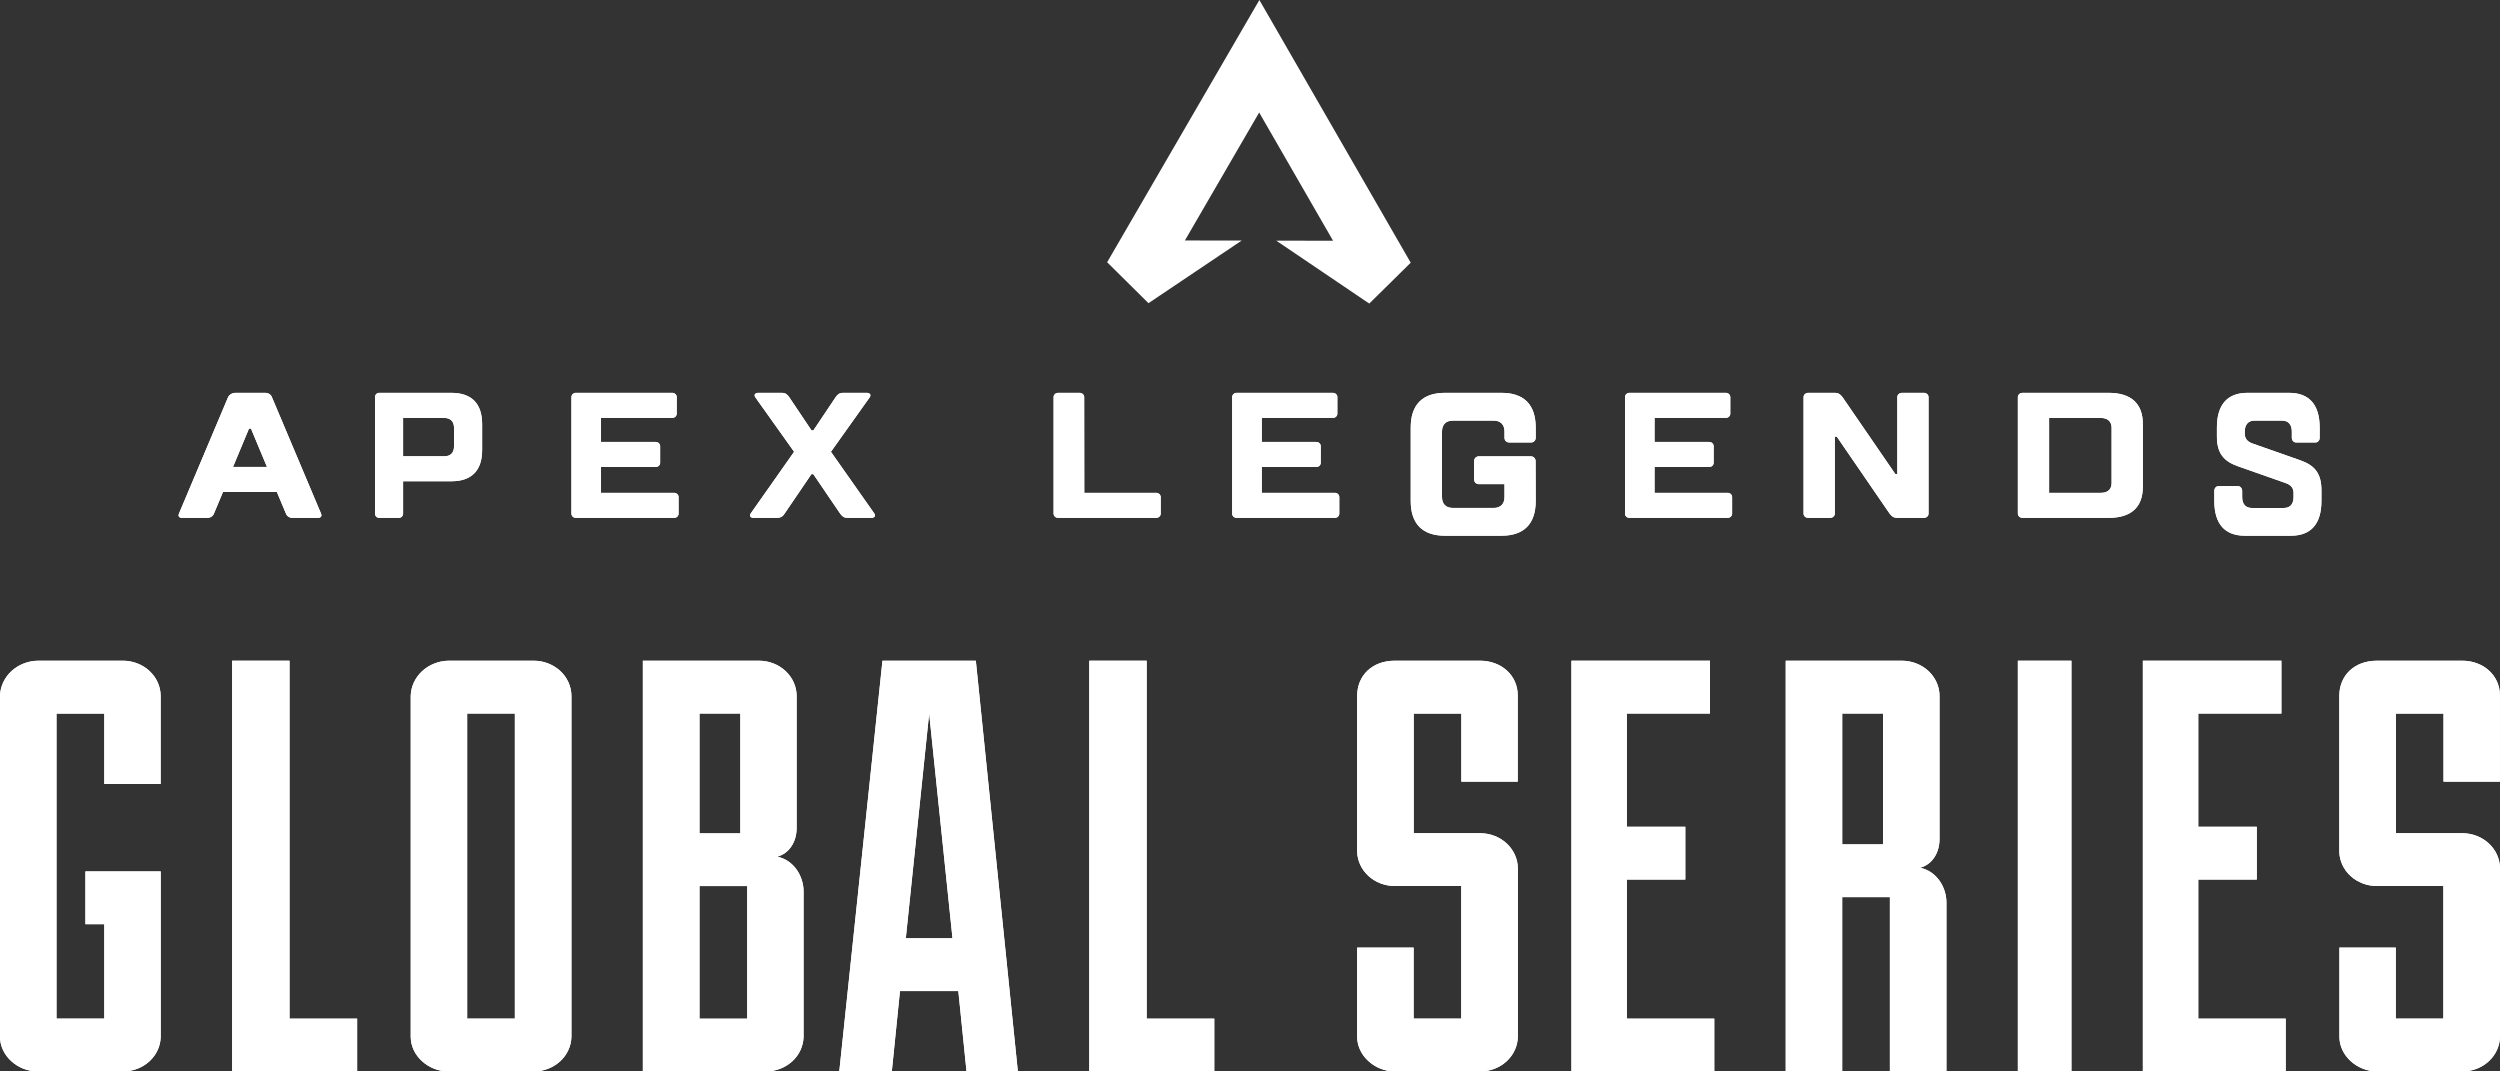 <svg width="84" height="36" viewBox="0 0 84 36" fill="none" xmlns="http://www.w3.org/2000/svg">
<rect x="0" y="0" width="84" height="36" fill="#333333" stroke="none"/>
<path fill-rule="evenodd" clip-rule="evenodd" d="M8.971 15.69L8.433 14.401H8.366L7.829 15.69H8.971ZM7.493 16.53L7.191 17.25C7.177 17.295 7.146 17.335 7.103 17.362C7.06 17.389 7.008 17.402 6.956 17.4H6.116C6.016 17.4 5.975 17.34 6.016 17.25L7.661 13.351C7.683 13.304 7.72 13.264 7.768 13.237C7.816 13.21 7.873 13.197 7.93 13.201H8.904C8.956 13.198 9.008 13.211 9.051 13.239C9.094 13.266 9.125 13.306 9.139 13.351L10.784 17.25C10.825 17.34 10.784 17.4 10.684 17.4H9.844C9.791 17.403 9.738 17.39 9.694 17.363C9.651 17.336 9.619 17.296 9.605 17.25L9.302 16.53H7.493Z" fill="white"/>
<path fill-rule="evenodd" clip-rule="evenodd" d="M13.544 14.04V15.331H14.931C15.141 15.331 15.255 15.21 15.255 15.001V14.374C15.255 14.164 15.137 14.043 14.931 14.043L13.544 14.04ZM13.544 16.17V17.25C13.545 17.27 13.542 17.29 13.534 17.309C13.527 17.328 13.517 17.345 13.503 17.359C13.489 17.373 13.472 17.384 13.454 17.391C13.435 17.398 13.415 17.401 13.396 17.4H12.747C12.727 17.401 12.708 17.398 12.69 17.391C12.671 17.384 12.655 17.372 12.641 17.358C12.627 17.344 12.616 17.327 12.609 17.309C12.602 17.29 12.599 17.27 12.6 17.25V13.351C12.599 13.331 12.602 13.311 12.609 13.292C12.616 13.273 12.627 13.256 12.64 13.242C12.654 13.228 12.671 13.217 12.689 13.21C12.708 13.203 12.727 13.199 12.747 13.2H15.167C15.845 13.2 16.2 13.561 16.2 14.251V15.12C16.2 15.811 15.845 16.17 15.167 16.17H13.544Z" fill="white"/>
<path fill-rule="evenodd" clip-rule="evenodd" d="M20.194 16.56H22.645C22.665 16.559 22.686 16.562 22.705 16.569C22.725 16.576 22.742 16.587 22.757 16.602C22.772 16.616 22.783 16.633 22.791 16.651C22.798 16.67 22.801 16.69 22.8 16.71V17.25C22.801 17.27 22.798 17.29 22.79 17.309C22.783 17.328 22.771 17.345 22.757 17.359C22.742 17.373 22.724 17.384 22.705 17.391C22.686 17.398 22.665 17.401 22.645 17.4H19.356C19.335 17.401 19.315 17.398 19.295 17.391C19.276 17.384 19.258 17.373 19.244 17.359C19.229 17.345 19.218 17.328 19.21 17.309C19.203 17.29 19.199 17.27 19.2 17.25V13.351C19.199 13.331 19.203 13.311 19.21 13.292C19.217 13.273 19.229 13.256 19.243 13.242C19.258 13.228 19.276 13.217 19.295 13.21C19.314 13.202 19.335 13.199 19.356 13.2H22.583C22.603 13.199 22.624 13.202 22.643 13.21C22.663 13.217 22.68 13.228 22.695 13.242C22.71 13.256 22.721 13.273 22.729 13.292C22.736 13.311 22.739 13.331 22.738 13.351V13.891C22.739 13.911 22.736 13.931 22.728 13.949C22.721 13.968 22.709 13.985 22.695 13.999C22.68 14.013 22.663 14.024 22.643 14.031C22.624 14.038 22.603 14.041 22.583 14.04H20.194V14.85H22.026C22.046 14.849 22.067 14.852 22.086 14.859C22.106 14.867 22.123 14.878 22.138 14.892C22.153 14.906 22.164 14.923 22.172 14.942C22.179 14.96 22.182 14.981 22.181 15.001V15.541C22.182 15.561 22.179 15.581 22.171 15.599C22.164 15.618 22.152 15.635 22.138 15.649C22.123 15.663 22.105 15.674 22.086 15.681C22.067 15.688 22.046 15.691 22.026 15.69H20.194V16.56Z" fill="white"/>
<path fill-rule="evenodd" clip-rule="evenodd" d="M27.33 14.461L28.074 13.351C28.136 13.261 28.198 13.2 28.322 13.2H29.127C29.221 13.2 29.283 13.261 29.221 13.351L27.919 15.18L29.375 17.251C29.437 17.34 29.375 17.4 29.283 17.4H28.473C28.349 17.4 28.288 17.34 28.225 17.251L27.326 15.93H27.265L26.366 17.251C26.343 17.295 26.308 17.333 26.264 17.36C26.22 17.386 26.169 17.4 26.118 17.4H25.318C25.225 17.4 25.163 17.34 25.225 17.251L26.682 15.18L25.38 13.351C25.318 13.261 25.38 13.2 25.473 13.2H26.275C26.398 13.2 26.46 13.261 26.522 13.351L27.266 14.461H27.33Z" fill="white"/>
<path fill-rule="evenodd" clip-rule="evenodd" d="M36.432 16.56H38.84C38.861 16.559 38.883 16.562 38.903 16.569C38.923 16.577 38.941 16.588 38.956 16.602C38.971 16.616 38.983 16.633 38.99 16.652C38.998 16.67 39.001 16.69 39 16.71V17.25C39.001 17.27 38.998 17.29 38.99 17.309C38.983 17.328 38.971 17.344 38.956 17.358C38.941 17.373 38.922 17.384 38.903 17.391C38.883 17.398 38.861 17.401 38.84 17.4H35.561C35.539 17.401 35.518 17.398 35.498 17.391C35.478 17.384 35.46 17.373 35.445 17.358C35.43 17.344 35.418 17.328 35.411 17.309C35.403 17.29 35.4 17.27 35.401 17.25V13.351C35.399 13.331 35.403 13.311 35.41 13.292C35.418 13.273 35.43 13.256 35.445 13.242C35.46 13.228 35.478 13.217 35.498 13.21C35.518 13.203 35.539 13.199 35.561 13.2H36.268C36.289 13.199 36.311 13.202 36.331 13.21C36.351 13.217 36.369 13.228 36.384 13.242C36.399 13.256 36.411 13.273 36.419 13.292C36.426 13.311 36.43 13.331 36.429 13.351L36.432 16.56Z" fill="white"/>
<path fill-rule="evenodd" clip-rule="evenodd" d="M42.396 16.56H44.845C44.865 16.559 44.886 16.562 44.906 16.569C44.925 16.576 44.943 16.587 44.957 16.602C44.972 16.616 44.983 16.633 44.991 16.651C44.998 16.67 45.001 16.69 45 16.71V17.25C45.001 17.27 44.998 17.29 44.99 17.309C44.983 17.328 44.972 17.345 44.957 17.359C44.942 17.373 44.925 17.384 44.905 17.391C44.886 17.398 44.865 17.401 44.845 17.4H41.556C41.535 17.401 41.515 17.398 41.495 17.391C41.476 17.384 41.459 17.373 41.444 17.359C41.429 17.345 41.418 17.328 41.41 17.309C41.403 17.29 41.4 17.27 41.401 17.25V13.351C41.4 13.331 41.403 13.311 41.41 13.292C41.417 13.273 41.429 13.256 41.444 13.242C41.458 13.228 41.476 13.217 41.495 13.21C41.514 13.202 41.535 13.199 41.556 13.2H44.78C44.801 13.199 44.821 13.202 44.841 13.21C44.86 13.217 44.878 13.228 44.892 13.242C44.907 13.256 44.919 13.273 44.926 13.292C44.933 13.311 44.937 13.331 44.935 13.351V13.891C44.936 13.911 44.933 13.931 44.926 13.949C44.918 13.968 44.907 13.985 44.892 13.999C44.877 14.013 44.86 14.024 44.841 14.031C44.821 14.038 44.801 14.041 44.78 14.04H42.396V14.85H44.222C44.243 14.849 44.263 14.852 44.283 14.859C44.302 14.867 44.32 14.878 44.334 14.892C44.349 14.906 44.361 14.923 44.368 14.942C44.375 14.96 44.379 14.981 44.377 15.001V15.541C44.378 15.561 44.375 15.581 44.368 15.599C44.36 15.618 44.349 15.635 44.334 15.649C44.319 15.663 44.302 15.674 44.283 15.681C44.263 15.688 44.243 15.691 44.222 15.69H42.396V16.56Z" fill="white"/>
<path fill-rule="evenodd" clip-rule="evenodd" d="M51.6 16.833C51.6 17.6 51.207 18 50.452 18H48.549C47.795 18 47.4 17.6 47.4 16.833V14.367C47.4 13.6 47.795 13.2 48.549 13.2H50.452C51.207 13.2 51.6 13.6 51.6 14.367V14.7C51.601 14.722 51.598 14.745 51.59 14.765C51.582 14.786 51.57 14.805 51.555 14.821C51.54 14.836 51.521 14.849 51.501 14.857C51.48 14.865 51.458 14.868 51.437 14.867H50.714C50.692 14.868 50.67 14.865 50.65 14.857C50.63 14.849 50.611 14.836 50.596 14.821C50.58 14.805 50.568 14.786 50.56 14.765C50.553 14.745 50.549 14.722 50.551 14.7V14.5C50.551 14.267 50.419 14.133 50.19 14.133H48.812C48.582 14.133 48.451 14.267 48.451 14.5V16.701C48.451 16.933 48.582 17.067 48.812 17.067H50.19C50.419 17.067 50.551 16.933 50.551 16.701V16.267H49.694C49.672 16.268 49.65 16.264 49.63 16.256C49.609 16.248 49.591 16.236 49.575 16.221C49.56 16.205 49.548 16.186 49.54 16.165C49.532 16.145 49.529 16.123 49.53 16.101V15.501C49.529 15.478 49.532 15.456 49.54 15.435C49.548 15.415 49.56 15.396 49.575 15.38C49.59 15.364 49.609 15.352 49.629 15.344C49.65 15.336 49.672 15.332 49.694 15.333H51.433C51.455 15.332 51.476 15.336 51.497 15.344C51.517 15.352 51.536 15.364 51.551 15.38C51.566 15.396 51.578 15.415 51.586 15.435C51.594 15.456 51.597 15.478 51.596 15.501L51.6 16.833Z" fill="white"/>
<path fill-rule="evenodd" clip-rule="evenodd" d="M55.593 16.56H58.045C58.065 16.559 58.086 16.562 58.105 16.569C58.125 16.577 58.142 16.588 58.157 16.602C58.171 16.616 58.183 16.633 58.19 16.652C58.197 16.67 58.2 16.69 58.199 16.71V17.25C58.2 17.27 58.197 17.29 58.19 17.309C58.182 17.327 58.171 17.344 58.156 17.358C58.142 17.372 58.124 17.384 58.105 17.391C58.086 17.398 58.065 17.401 58.045 17.4H54.755C54.735 17.401 54.714 17.398 54.695 17.391C54.675 17.384 54.658 17.373 54.643 17.359C54.628 17.345 54.617 17.328 54.609 17.309C54.602 17.29 54.599 17.27 54.6 17.25V13.351C54.599 13.331 54.602 13.311 54.609 13.292C54.617 13.273 54.628 13.256 54.643 13.242C54.657 13.228 54.675 13.217 54.694 13.21C54.714 13.202 54.735 13.199 54.755 13.2H57.983C58.003 13.199 58.024 13.203 58.043 13.21C58.063 13.217 58.08 13.228 58.095 13.242C58.109 13.256 58.121 13.273 58.128 13.292C58.135 13.311 58.139 13.331 58.138 13.351V13.891C58.139 13.911 58.135 13.931 58.128 13.949C58.12 13.968 58.109 13.985 58.094 13.999C58.08 14.013 58.062 14.024 58.043 14.031C58.024 14.038 58.003 14.041 57.983 14.04H55.593V14.85H57.424C57.445 14.849 57.465 14.852 57.485 14.86C57.504 14.867 57.522 14.878 57.536 14.892C57.551 14.906 57.562 14.923 57.569 14.942C57.577 14.961 57.58 14.981 57.579 15.001V15.541C57.58 15.56 57.577 15.581 57.569 15.599C57.562 15.618 57.55 15.635 57.536 15.649C57.521 15.663 57.504 15.674 57.484 15.681C57.465 15.688 57.445 15.691 57.424 15.69H55.593V16.56Z" fill="white"/>
<path fill-rule="evenodd" clip-rule="evenodd" d="M63.75 15.93V13.351C63.749 13.331 63.752 13.311 63.76 13.292C63.768 13.273 63.78 13.256 63.795 13.242C63.81 13.228 63.829 13.217 63.849 13.21C63.87 13.203 63.892 13.199 63.913 13.2H64.635C64.657 13.199 64.679 13.202 64.699 13.21C64.72 13.217 64.738 13.228 64.754 13.242C64.769 13.256 64.782 13.273 64.789 13.292C64.797 13.311 64.801 13.331 64.799 13.351V17.25C64.8 17.27 64.797 17.29 64.789 17.309C64.781 17.328 64.769 17.345 64.754 17.359C64.738 17.373 64.72 17.384 64.699 17.391C64.679 17.398 64.657 17.401 64.635 17.4H63.75C63.618 17.4 63.553 17.34 63.486 17.25L61.716 14.671H61.65V17.25C61.651 17.27 61.648 17.29 61.64 17.309C61.632 17.328 61.62 17.345 61.604 17.359C61.589 17.373 61.57 17.384 61.55 17.391C61.529 17.398 61.508 17.401 61.486 17.4H60.764C60.742 17.401 60.721 17.398 60.7 17.391C60.68 17.384 60.661 17.373 60.645 17.359C60.63 17.345 60.618 17.328 60.61 17.309C60.602 17.29 60.599 17.27 60.6 17.25V13.351C60.599 13.331 60.602 13.311 60.61 13.292C60.618 13.273 60.63 13.256 60.645 13.242C60.661 13.228 60.679 13.217 60.7 13.21C60.72 13.202 60.742 13.199 60.764 13.2H61.65C61.781 13.2 61.846 13.261 61.913 13.351L63.684 15.93H63.75Z" fill="white"/>
<path fill-rule="evenodd" clip-rule="evenodd" d="M68.85 16.56H70.589C70.823 16.56 70.95 16.44 70.95 16.23V14.374C70.95 14.164 70.819 14.043 70.589 14.043H68.85V16.56ZM70.851 13.2C71.606 13.2 72 13.561 72 14.251V16.351C72 17.04 71.61 17.4 70.851 17.4H67.964C67.942 17.401 67.92 17.398 67.9 17.391C67.879 17.384 67.861 17.373 67.846 17.358C67.83 17.344 67.818 17.328 67.81 17.309C67.802 17.29 67.799 17.27 67.8 17.25V13.351C67.799 13.331 67.802 13.311 67.81 13.292C67.818 13.273 67.83 13.256 67.845 13.242C67.861 13.228 67.879 13.217 67.9 13.21C67.92 13.203 67.942 13.199 67.964 13.2H70.851Z" fill="white"/>
<path fill-rule="evenodd" clip-rule="evenodd" d="M77.063 16.565C77.063 16.398 76.976 16.292 76.8 16.232L75.19 15.665C74.722 15.499 74.488 15.233 74.488 14.666V14.366C74.488 13.6 74.836 13.2 75.513 13.2H76.918C77.59 13.2 77.941 13.6 77.941 14.366V14.7C77.942 14.722 77.939 14.744 77.933 14.765C77.925 14.785 77.915 14.804 77.901 14.82C77.887 14.836 77.871 14.848 77.853 14.856C77.834 14.864 77.815 14.867 77.795 14.866H77.152C77.132 14.868 77.113 14.864 77.094 14.856C77.076 14.848 77.059 14.836 77.046 14.82C77.032 14.805 77.021 14.786 77.014 14.765C77.007 14.744 77.004 14.722 77.005 14.7V14.499C77.005 14.267 76.888 14.133 76.683 14.133H75.746C75.542 14.133 75.424 14.267 75.424 14.499V14.57C75.424 14.736 75.513 14.843 75.688 14.903L77.298 15.469C77.766 15.635 78 15.902 78 16.468V16.835C78 17.601 77.649 18 76.976 18H75.424C74.752 18 74.401 17.601 74.401 16.835V16.502C74.4 16.48 74.403 16.457 74.409 16.437C74.416 16.416 74.427 16.397 74.441 16.381C74.455 16.365 74.471 16.353 74.489 16.345C74.508 16.337 74.527 16.334 74.547 16.335H75.19C75.21 16.334 75.229 16.337 75.248 16.345C75.266 16.353 75.282 16.365 75.296 16.381C75.31 16.397 75.321 16.416 75.328 16.436C75.335 16.457 75.338 16.48 75.337 16.502V16.701C75.337 16.939 75.454 17.068 75.659 17.068H76.742C76.95 17.068 77.063 16.934 77.063 16.701V16.565Z" fill="white"/>
<path fill-rule="evenodd" clip-rule="evenodd" d="M8.971 15.69L8.433 14.401H8.366L7.829 15.69H8.971ZM7.493 16.53L7.191 17.25C7.177 17.295 7.146 17.335 7.103 17.362C7.06 17.389 7.008 17.402 6.956 17.4H6.116C6.016 17.4 5.975 17.34 6.016 17.25L7.661 13.351C7.683 13.304 7.72 13.264 7.768 13.237C7.816 13.21 7.873 13.197 7.93 13.201H8.904C8.956 13.198 9.008 13.211 9.051 13.239C9.094 13.266 9.125 13.306 9.139 13.351L10.784 17.25C10.825 17.34 10.784 17.4 10.684 17.4H9.844C9.791 17.403 9.738 17.39 9.694 17.363C9.651 17.336 9.619 17.296 9.605 17.25L9.302 16.53H7.493Z" fill="white"/>
<path fill-rule="evenodd" clip-rule="evenodd" d="M13.544 14.04V15.331H14.931C15.141 15.331 15.255 15.21 15.255 15.001V14.374C15.255 14.164 15.137 14.043 14.931 14.043L13.544 14.04ZM13.544 16.17V17.25C13.545 17.27 13.542 17.29 13.534 17.309C13.527 17.328 13.517 17.345 13.503 17.359C13.489 17.373 13.472 17.384 13.454 17.391C13.435 17.398 13.415 17.401 13.396 17.4H12.747C12.727 17.401 12.708 17.398 12.69 17.391C12.671 17.384 12.655 17.372 12.641 17.358C12.627 17.344 12.616 17.327 12.609 17.309C12.602 17.29 12.599 17.27 12.6 17.25V13.351C12.599 13.331 12.602 13.311 12.609 13.292C12.616 13.273 12.627 13.256 12.64 13.242C12.654 13.228 12.671 13.217 12.689 13.21C12.708 13.203 12.727 13.199 12.747 13.2H15.167C15.845 13.2 16.2 13.561 16.2 14.251V15.12C16.2 15.811 15.845 16.17 15.167 16.17H13.544Z" fill="white"/>
<path fill-rule="evenodd" clip-rule="evenodd" d="M20.194 16.56H22.645C22.665 16.559 22.686 16.562 22.705 16.569C22.725 16.576 22.742 16.587 22.757 16.602C22.772 16.616 22.783 16.633 22.791 16.651C22.798 16.67 22.801 16.69 22.8 16.71V17.25C22.801 17.27 22.798 17.29 22.79 17.309C22.783 17.328 22.771 17.345 22.757 17.359C22.742 17.373 22.724 17.384 22.705 17.391C22.686 17.398 22.665 17.401 22.645 17.4H19.356C19.335 17.401 19.315 17.398 19.295 17.391C19.276 17.384 19.258 17.373 19.244 17.359C19.229 17.345 19.218 17.328 19.21 17.309C19.203 17.29 19.199 17.27 19.2 17.25V13.351C19.199 13.331 19.203 13.311 19.21 13.292C19.217 13.273 19.229 13.256 19.243 13.242C19.258 13.228 19.276 13.217 19.295 13.21C19.314 13.202 19.335 13.199 19.356 13.2H22.583C22.603 13.199 22.624 13.202 22.643 13.21C22.663 13.217 22.68 13.228 22.695 13.242C22.71 13.256 22.721 13.273 22.729 13.292C22.736 13.311 22.739 13.331 22.738 13.351V13.891C22.739 13.911 22.736 13.931 22.728 13.949C22.721 13.968 22.709 13.985 22.695 13.999C22.68 14.013 22.663 14.024 22.643 14.031C22.624 14.038 22.603 14.041 22.583 14.04H20.194V14.85H22.026C22.046 14.849 22.067 14.852 22.086 14.859C22.106 14.867 22.123 14.878 22.138 14.892C22.153 14.906 22.164 14.923 22.172 14.942C22.179 14.96 22.182 14.981 22.181 15.001V15.541C22.182 15.561 22.179 15.581 22.171 15.599C22.164 15.618 22.152 15.635 22.138 15.649C22.123 15.663 22.105 15.674 22.086 15.681C22.067 15.688 22.046 15.691 22.026 15.69H20.194V16.56Z" fill="white"/>
<path fill-rule="evenodd" clip-rule="evenodd" d="M27.33 14.461L28.074 13.351C28.136 13.261 28.198 13.2 28.322 13.2H29.127C29.221 13.2 29.283 13.261 29.221 13.351L27.919 15.18L29.375 17.251C29.437 17.34 29.375 17.4 29.283 17.4H28.473C28.349 17.4 28.288 17.34 28.225 17.251L27.326 15.93H27.265L26.366 17.251C26.343 17.295 26.308 17.333 26.264 17.36C26.22 17.386 26.169 17.4 26.118 17.4H25.318C25.225 17.4 25.163 17.34 25.225 17.251L26.682 15.18L25.38 13.351C25.318 13.261 25.38 13.2 25.473 13.2H26.275C26.398 13.2 26.46 13.261 26.522 13.351L27.266 14.461H27.33Z" fill="white"/>
<path fill-rule="evenodd" clip-rule="evenodd" d="M36.432 16.56H38.84C38.861 16.559 38.883 16.562 38.903 16.569C38.923 16.577 38.941 16.588 38.956 16.602C38.971 16.616 38.983 16.633 38.99 16.652C38.998 16.67 39.001 16.69 39 16.71V17.25C39.001 17.27 38.998 17.29 38.99 17.309C38.983 17.328 38.971 17.344 38.956 17.358C38.941 17.373 38.922 17.384 38.903 17.391C38.883 17.398 38.861 17.401 38.84 17.4H35.561C35.539 17.401 35.518 17.398 35.498 17.391C35.478 17.384 35.46 17.373 35.445 17.358C35.43 17.344 35.418 17.328 35.411 17.309C35.403 17.29 35.4 17.27 35.401 17.25V13.351C35.399 13.331 35.403 13.311 35.41 13.292C35.418 13.273 35.43 13.256 35.445 13.242C35.46 13.228 35.478 13.217 35.498 13.21C35.518 13.203 35.539 13.199 35.561 13.2H36.268C36.289 13.199 36.311 13.202 36.331 13.21C36.351 13.217 36.369 13.228 36.384 13.242C36.399 13.256 36.411 13.273 36.419 13.292C36.426 13.311 36.43 13.331 36.429 13.351L36.432 16.56Z" fill="white"/>
<path fill-rule="evenodd" clip-rule="evenodd" d="M42.396 16.56H44.845C44.865 16.559 44.886 16.562 44.906 16.569C44.925 16.576 44.943 16.587 44.957 16.602C44.972 16.616 44.983 16.633 44.991 16.651C44.998 16.67 45.001 16.69 45 16.71V17.25C45.001 17.27 44.998 17.29 44.99 17.309C44.983 17.328 44.972 17.345 44.957 17.359C44.942 17.373 44.925 17.384 44.905 17.391C44.886 17.398 44.865 17.401 44.845 17.4H41.556C41.535 17.401 41.515 17.398 41.495 17.391C41.476 17.384 41.459 17.373 41.444 17.359C41.429 17.345 41.418 17.328 41.41 17.309C41.403 17.29 41.4 17.27 41.401 17.25V13.351C41.4 13.331 41.403 13.311 41.41 13.292C41.417 13.273 41.429 13.256 41.444 13.242C41.458 13.228 41.476 13.217 41.495 13.21C41.514 13.202 41.535 13.199 41.556 13.2H44.78C44.801 13.199 44.821 13.202 44.841 13.21C44.86 13.217 44.878 13.228 44.892 13.242C44.907 13.256 44.919 13.273 44.926 13.292C44.933 13.311 44.937 13.331 44.935 13.351V13.891C44.936 13.911 44.933 13.931 44.926 13.949C44.918 13.968 44.907 13.985 44.892 13.999C44.877 14.013 44.86 14.024 44.841 14.031C44.821 14.038 44.801 14.041 44.78 14.04H42.396V14.85H44.222C44.243 14.849 44.263 14.852 44.283 14.859C44.302 14.867 44.32 14.878 44.334 14.892C44.349 14.906 44.361 14.923 44.368 14.942C44.375 14.96 44.379 14.981 44.377 15.001V15.541C44.378 15.561 44.375 15.581 44.368 15.599C44.36 15.618 44.349 15.635 44.334 15.649C44.319 15.663 44.302 15.674 44.283 15.681C44.263 15.688 44.243 15.691 44.222 15.69H42.396V16.56Z" fill="white"/>
<path fill-rule="evenodd" clip-rule="evenodd" d="M51.6 16.833C51.6 17.6 51.207 18 50.452 18H48.549C47.795 18 47.4 17.6 47.4 16.833V14.367C47.4 13.6 47.795 13.2 48.549 13.2H50.452C51.207 13.2 51.6 13.6 51.6 14.367V14.7C51.601 14.722 51.598 14.745 51.59 14.765C51.582 14.786 51.57 14.805 51.555 14.821C51.54 14.836 51.521 14.849 51.501 14.857C51.48 14.865 51.458 14.868 51.437 14.867H50.714C50.692 14.868 50.67 14.865 50.65 14.857C50.63 14.849 50.611 14.836 50.596 14.821C50.58 14.805 50.568 14.786 50.56 14.765C50.553 14.745 50.549 14.722 50.551 14.7V14.5C50.551 14.267 50.419 14.133 50.19 14.133H48.812C48.582 14.133 48.451 14.267 48.451 14.5V16.701C48.451 16.933 48.582 17.067 48.812 17.067H50.19C50.419 17.067 50.551 16.933 50.551 16.701V16.267H49.694C49.672 16.268 49.65 16.264 49.63 16.256C49.609 16.248 49.591 16.236 49.575 16.221C49.56 16.205 49.548 16.186 49.54 16.165C49.532 16.145 49.529 16.123 49.53 16.101V15.501C49.529 15.478 49.532 15.456 49.54 15.435C49.548 15.415 49.56 15.396 49.575 15.38C49.59 15.364 49.609 15.352 49.629 15.344C49.65 15.336 49.672 15.332 49.694 15.333H51.433C51.455 15.332 51.476 15.336 51.497 15.344C51.517 15.352 51.536 15.364 51.551 15.38C51.566 15.396 51.578 15.415 51.586 15.435C51.594 15.456 51.597 15.478 51.596 15.501L51.6 16.833Z" fill="white"/>
<path fill-rule="evenodd" clip-rule="evenodd" d="M55.593 16.56H58.045C58.065 16.559 58.086 16.562 58.105 16.569C58.125 16.577 58.142 16.588 58.157 16.602C58.171 16.616 58.183 16.633 58.19 16.652C58.197 16.67 58.2 16.69 58.199 16.71V17.25C58.2 17.27 58.197 17.29 58.19 17.309C58.182 17.327 58.171 17.344 58.156 17.358C58.142 17.372 58.124 17.384 58.105 17.391C58.086 17.398 58.065 17.401 58.045 17.4H54.755C54.735 17.401 54.714 17.398 54.695 17.391C54.675 17.384 54.658 17.373 54.643 17.359C54.628 17.345 54.617 17.328 54.609 17.309C54.602 17.29 54.599 17.27 54.6 17.25V13.351C54.599 13.331 54.602 13.311 54.609 13.292C54.617 13.273 54.628 13.256 54.643 13.242C54.657 13.228 54.675 13.217 54.694 13.21C54.714 13.202 54.735 13.199 54.755 13.2H57.983C58.003 13.199 58.024 13.203 58.043 13.21C58.063 13.217 58.08 13.228 58.095 13.242C58.109 13.256 58.121 13.273 58.128 13.292C58.135 13.311 58.139 13.331 58.138 13.351V13.891C58.139 13.911 58.135 13.931 58.128 13.949C58.12 13.968 58.109 13.985 58.094 13.999C58.08 14.013 58.062 14.024 58.043 14.031C58.024 14.038 58.003 14.041 57.983 14.04H55.593V14.85H57.424C57.445 14.849 57.465 14.852 57.485 14.86C57.504 14.867 57.522 14.878 57.536 14.892C57.551 14.906 57.562 14.923 57.569 14.942C57.577 14.961 57.58 14.981 57.579 15.001V15.541C57.58 15.56 57.577 15.581 57.569 15.599C57.562 15.618 57.55 15.635 57.536 15.649C57.521 15.663 57.504 15.674 57.484 15.681C57.465 15.688 57.445 15.691 57.424 15.69H55.593V16.56Z" fill="white"/>
<path fill-rule="evenodd" clip-rule="evenodd" d="M63.75 15.93V13.351C63.749 13.331 63.752 13.311 63.76 13.292C63.768 13.273 63.78 13.256 63.795 13.242C63.81 13.228 63.829 13.217 63.849 13.21C63.87 13.203 63.892 13.199 63.913 13.2H64.635C64.657 13.199 64.679 13.202 64.699 13.21C64.72 13.217 64.738 13.228 64.754 13.242C64.769 13.256 64.782 13.273 64.789 13.292C64.797 13.311 64.801 13.331 64.799 13.351V17.25C64.8 17.27 64.797 17.29 64.789 17.309C64.781 17.328 64.769 17.345 64.754 17.359C64.738 17.373 64.72 17.384 64.699 17.391C64.679 17.398 64.657 17.401 64.635 17.4H63.75C63.618 17.4 63.553 17.34 63.486 17.25L61.716 14.671H61.65V17.25C61.651 17.27 61.648 17.29 61.64 17.309C61.632 17.328 61.62 17.345 61.604 17.359C61.589 17.373 61.57 17.384 61.55 17.391C61.529 17.398 61.508 17.401 61.486 17.4H60.764C60.742 17.401 60.721 17.398 60.7 17.391C60.68 17.384 60.661 17.373 60.645 17.359C60.63 17.345 60.618 17.328 60.61 17.309C60.602 17.29 60.599 17.27 60.6 17.25V13.351C60.599 13.331 60.602 13.311 60.61 13.292C60.618 13.273 60.63 13.256 60.645 13.242C60.661 13.228 60.679 13.217 60.7 13.21C60.72 13.202 60.742 13.199 60.764 13.2H61.65C61.781 13.2 61.846 13.261 61.913 13.351L63.684 15.93H63.75Z" fill="white"/>
<path fill-rule="evenodd" clip-rule="evenodd" d="M68.85 16.56H70.589C70.823 16.56 70.95 16.44 70.95 16.23V14.374C70.95 14.164 70.819 14.043 70.589 14.043H68.85V16.56ZM70.851 13.2C71.606 13.2 72 13.561 72 14.251V16.351C72 17.04 71.61 17.4 70.851 17.4H67.964C67.942 17.401 67.92 17.398 67.9 17.391C67.879 17.384 67.861 17.373 67.846 17.358C67.83 17.344 67.818 17.328 67.81 17.309C67.802 17.29 67.799 17.27 67.8 17.25V13.351C67.799 13.331 67.802 13.311 67.81 13.292C67.818 13.273 67.83 13.256 67.845 13.242C67.861 13.228 67.879 13.217 67.9 13.21C67.92 13.203 67.942 13.199 67.964 13.2H70.851Z" fill="white"/>
<path fill-rule="evenodd" clip-rule="evenodd" d="M77.063 16.565C77.063 16.398 76.976 16.292 76.8 16.232L75.19 15.665C74.722 15.499 74.488 15.233 74.488 14.666V14.366C74.488 13.6 74.836 13.2 75.513 13.2H76.918C77.59 13.2 77.941 13.6 77.941 14.366V14.7C77.942 14.722 77.939 14.744 77.933 14.765C77.925 14.785 77.915 14.804 77.901 14.82C77.887 14.836 77.871 14.848 77.853 14.856C77.834 14.864 77.815 14.867 77.795 14.866H77.152C77.132 14.868 77.113 14.864 77.094 14.856C77.076 14.848 77.059 14.836 77.046 14.82C77.032 14.805 77.021 14.786 77.014 14.765C77.007 14.744 77.004 14.722 77.005 14.7V14.499C77.005 14.267 76.888 14.133 76.683 14.133H75.746C75.542 14.133 75.424 14.267 75.424 14.499V14.57C75.424 14.736 75.513 14.843 75.688 14.903L77.298 15.469C77.766 15.635 78 15.902 78 16.468V16.835C78 17.601 77.649 18 76.976 18H75.424C74.752 18 74.401 17.601 74.401 16.835V16.502C74.4 16.48 74.403 16.457 74.409 16.437C74.416 16.416 74.427 16.397 74.441 16.381C74.455 16.365 74.471 16.353 74.489 16.345C74.508 16.337 74.527 16.334 74.547 16.335H75.19C75.21 16.334 75.229 16.337 75.248 16.345C75.266 16.353 75.282 16.365 75.296 16.381C75.31 16.397 75.321 16.416 75.328 16.436C75.335 16.457 75.338 16.48 75.337 16.502V16.701C75.337 16.939 75.454 17.068 75.659 17.068H76.742C76.95 17.068 77.063 16.934 77.063 16.701V16.565Z" fill="white"/>
<path fill-rule="evenodd" clip-rule="evenodd" d="M42.315 0L37.2 8.811L38.589 10.187L41.72 8.083L39.812 8.08L42.308 3.78L44.791 8.089L42.882 8.086L46.007 10.2L47.4 8.827L42.315 0Z" fill="white"/>
<path fill-rule="evenodd" clip-rule="evenodd" d="M3.504 26.342V23.977H1.898V34.226H3.504V31.052H2.87V29.279H5.4V34.837C5.394 35.147 5.258 35.442 5.021 35.66C4.785 35.877 4.467 35.999 4.135 36H1.265C0.59 36 0 35.468 0 34.837V23.386C0.007 23.074 0.143 22.777 0.378 22.556C0.614 22.335 0.931 22.208 1.265 22.2H4.133C4.469 22.201 4.79 22.326 5.027 22.549C5.264 22.771 5.398 23.072 5.398 23.386V26.342H3.504Z" fill="white"/>
<path fill-rule="evenodd" clip-rule="evenodd" d="M7.8 22.2H9.728V34.226H12V36H7.8V22.2Z" fill="white"/>
<path fill-rule="evenodd" clip-rule="evenodd" d="M15.697 34.226H17.299V23.974H15.697V34.226ZM13.8 23.383C13.808 23.072 13.944 22.775 14.179 22.555C14.415 22.335 14.732 22.208 15.064 22.2H17.931C18.267 22.2 18.589 22.325 18.827 22.546C19.065 22.768 19.199 23.069 19.2 23.383V34.837C19.193 35.148 19.057 35.443 18.82 35.661C18.583 35.878 18.264 36 17.931 36H15.064C14.39 36 13.8 35.468 13.8 34.837V23.383Z" fill="white"/>
<path fill-rule="evenodd" clip-rule="evenodd" d="M23.503 34.228H25.106V29.772H23.503V34.228ZM23.503 28H24.875V23.974H23.503V28ZM21.6 22.2H25.502C25.837 22.201 26.159 22.326 26.395 22.548C26.633 22.769 26.766 23.07 26.767 23.383V27.82C26.767 28.313 26.493 28.687 26.114 28.784C26.683 28.902 27 29.451 27 29.947V34.837C26.993 35.148 26.857 35.443 26.619 35.661C26.382 35.878 26.063 36 25.73 36H21.6V22.2Z" fill="white"/>
<path fill-rule="evenodd" clip-rule="evenodd" d="M30.435 31.526H32.004L31.22 23.974L30.435 31.526ZM32.2 33.3H30.239L29.965 36H28.2L29.651 22.2H32.788L34.2 36H32.475L32.2 33.3Z" fill="white"/>
<path fill-rule="evenodd" clip-rule="evenodd" d="M36.6 22.2H38.528V34.226H40.8V36H36.6V22.2Z" fill="white"/>
<path fill-rule="evenodd" clip-rule="evenodd" d="M47.498 31.839V34.224H49.098V29.77H46.867C46.535 29.77 46.216 29.649 45.979 29.431C45.742 29.214 45.606 28.918 45.6 28.608V23.386C45.6 22.696 46.105 22.2 46.867 22.2H49.73C50.446 22.2 50.996 22.693 50.996 23.363V26.263H49.101V23.976H47.501V27.996H49.733C50.069 27.996 50.391 28.121 50.629 28.344C50.866 28.566 51 28.868 51 29.182V34.837C50.993 35.148 50.857 35.444 50.62 35.661C50.383 35.879 50.065 36 49.733 36H46.867C46.192 36 45.6 35.468 45.6 34.837V31.839H47.498Z" fill="white"/>
<path fill-rule="evenodd" clip-rule="evenodd" d="M57.6 36H52.8V22.2H57.455V23.975H54.662V27.779H56.627V29.553H54.662V34.226H57.6V36Z" fill="white"/>
<path fill-rule="evenodd" clip-rule="evenodd" d="M61.899 28.37H63.269V23.974H61.899V28.37ZM63.5 30.144H61.898V36H60V22.2H63.9C64.236 22.2 64.558 22.325 64.796 22.546C65.033 22.768 65.168 23.069 65.168 23.383V28.192C65.168 28.686 64.894 29.06 64.514 29.156C65.084 29.275 65.4 29.823 65.4 30.319V35.996H63.5V30.144Z" fill="white"/>
<path fill-rule="evenodd" clip-rule="evenodd" d="M67.8 36H69.6V22.2H67.8V36Z" fill="white"/>
<path fill-rule="evenodd" clip-rule="evenodd" d="M76.8 36H72V22.2H76.655V23.975H73.862V27.779H75.828V29.553H73.862V34.226H76.8V36Z" fill="white"/>
<path fill-rule="evenodd" clip-rule="evenodd" d="M80.498 31.839V34.224H82.097V29.77H79.866C79.534 29.772 79.215 29.65 78.978 29.433C78.741 29.215 78.605 28.919 78.6 28.608V23.386C78.6 22.696 79.105 22.2 79.866 22.2H82.729C83.442 22.2 83.996 22.693 83.996 23.363V26.263H82.102V23.976H80.502V27.996H82.733C83.069 27.996 83.391 28.121 83.629 28.344C83.866 28.566 84 28.868 84 29.182V34.837C83.993 35.148 83.857 35.444 83.62 35.661C83.383 35.879 83.065 36 82.733 36H79.87C79.196 36 78.604 35.468 78.604 34.837V31.839H80.498Z" fill="white"/>
<path fill-rule="evenodd" clip-rule="evenodd" d="M3.504 26.342V23.977H1.898V34.226H3.504V31.052H2.87V29.279H5.4V34.837C5.394 35.147 5.258 35.442 5.021 35.66C4.785 35.877 4.467 35.999 4.135 36H1.265C0.59 36 0 35.468 0 34.837V23.386C0.007 23.074 0.143 22.777 0.378 22.556C0.614 22.335 0.931 22.208 1.265 22.2H4.133C4.469 22.201 4.79 22.326 5.027 22.549C5.264 22.771 5.398 23.072 5.398 23.386V26.342H3.504Z" fill="white"/>
<path fill-rule="evenodd" clip-rule="evenodd" d="M7.8 22.2H9.728V34.226H12V36H7.8V22.2Z" fill="white"/>
<path fill-rule="evenodd" clip-rule="evenodd" d="M15.697 34.226H17.299V23.974H15.697V34.226ZM13.8 23.383C13.808 23.072 13.944 22.775 14.179 22.555C14.415 22.335 14.732 22.208 15.064 22.2H17.931C18.267 22.2 18.589 22.325 18.827 22.546C19.065 22.768 19.199 23.069 19.2 23.383V34.837C19.193 35.148 19.057 35.443 18.82 35.661C18.583 35.878 18.264 36 17.931 36H15.064C14.39 36 13.8 35.468 13.8 34.837V23.383Z" fill="white"/>
<path fill-rule="evenodd" clip-rule="evenodd" d="M23.503 34.228H25.106V29.772H23.503V34.228ZM23.503 28H24.875V23.974H23.503V28ZM21.6 22.2H25.502C25.837 22.201 26.159 22.326 26.395 22.548C26.633 22.769 26.766 23.07 26.767 23.383V27.82C26.767 28.313 26.493 28.687 26.114 28.784C26.683 28.902 27 29.451 27 29.947V34.837C26.993 35.148 26.857 35.443 26.619 35.661C26.382 35.878 26.063 36 25.73 36H21.6V22.2Z" fill="white"/>
<path fill-rule="evenodd" clip-rule="evenodd" d="M30.435 31.526H32.004L31.22 23.974L30.435 31.526ZM32.2 33.3H30.239L29.965 36H28.2L29.651 22.2H32.788L34.2 36H32.475L32.2 33.3Z" fill="white"/>
<path fill-rule="evenodd" clip-rule="evenodd" d="M36.6 22.2H38.528V34.226H40.8V36H36.6V22.2Z" fill="white"/>
<path fill-rule="evenodd" clip-rule="evenodd" d="M47.498 31.839V34.224H49.098V29.77H46.867C46.535 29.77 46.216 29.649 45.979 29.431C45.742 29.214 45.606 28.918 45.6 28.608V23.386C45.6 22.696 46.105 22.2 46.867 22.2H49.73C50.446 22.2 50.996 22.693 50.996 23.363V26.263H49.101V23.976H47.501V27.996H49.733C50.069 27.996 50.391 28.121 50.629 28.344C50.866 28.566 51 28.868 51 29.182V34.837C50.993 35.148 50.857 35.444 50.62 35.661C50.383 35.879 50.065 36 49.733 36H46.867C46.192 36 45.6 35.468 45.6 34.837V31.839H47.498Z" fill="white"/>
<path fill-rule="evenodd" clip-rule="evenodd" d="M57.6 36H52.8V22.2H57.455V23.975H54.662V27.779H56.627V29.553H54.662V34.226H57.6V36Z" fill="white"/>
<path fill-rule="evenodd" clip-rule="evenodd" d="M61.899 28.37H63.269V23.974H61.899V28.37ZM63.5 30.144H61.898V36H60V22.2H63.9C64.236 22.2 64.558 22.325 64.796 22.546C65.033 22.768 65.168 23.069 65.168 23.383V28.192C65.168 28.686 64.894 29.06 64.514 29.156C65.084 29.275 65.4 29.823 65.4 30.319V35.996H63.5V30.144Z" fill="white"/>
<path fill-rule="evenodd" clip-rule="evenodd" d="M67.8 36H69.6V22.2H67.8V36Z" fill="white"/>
<path fill-rule="evenodd" clip-rule="evenodd" d="M76.8 36H72V22.2H76.655V23.975H73.862V27.779H75.828V29.553H73.862V34.226H76.8V36Z" fill="white"/>
<path fill-rule="evenodd" clip-rule="evenodd" d="M80.498 31.839V34.224H82.097V29.77H79.866C79.534 29.772 79.215 29.65 78.978 29.433C78.741 29.215 78.605 28.919 78.6 28.608V23.386C78.6 22.696 79.105 22.2 79.866 22.2H82.729C83.442 22.2 83.996 22.693 83.996 23.363V26.263H82.102V23.976H80.502V27.996H82.733C83.069 27.996 83.391 28.121 83.629 28.344C83.866 28.566 84 28.868 84 29.182V34.837C83.993 35.148 83.857 35.444 83.62 35.661C83.383 35.879 83.065 36 82.733 36H79.87C79.196 36 78.604 35.468 78.604 34.837V31.839H80.498Z" fill="white"/>
</svg>
